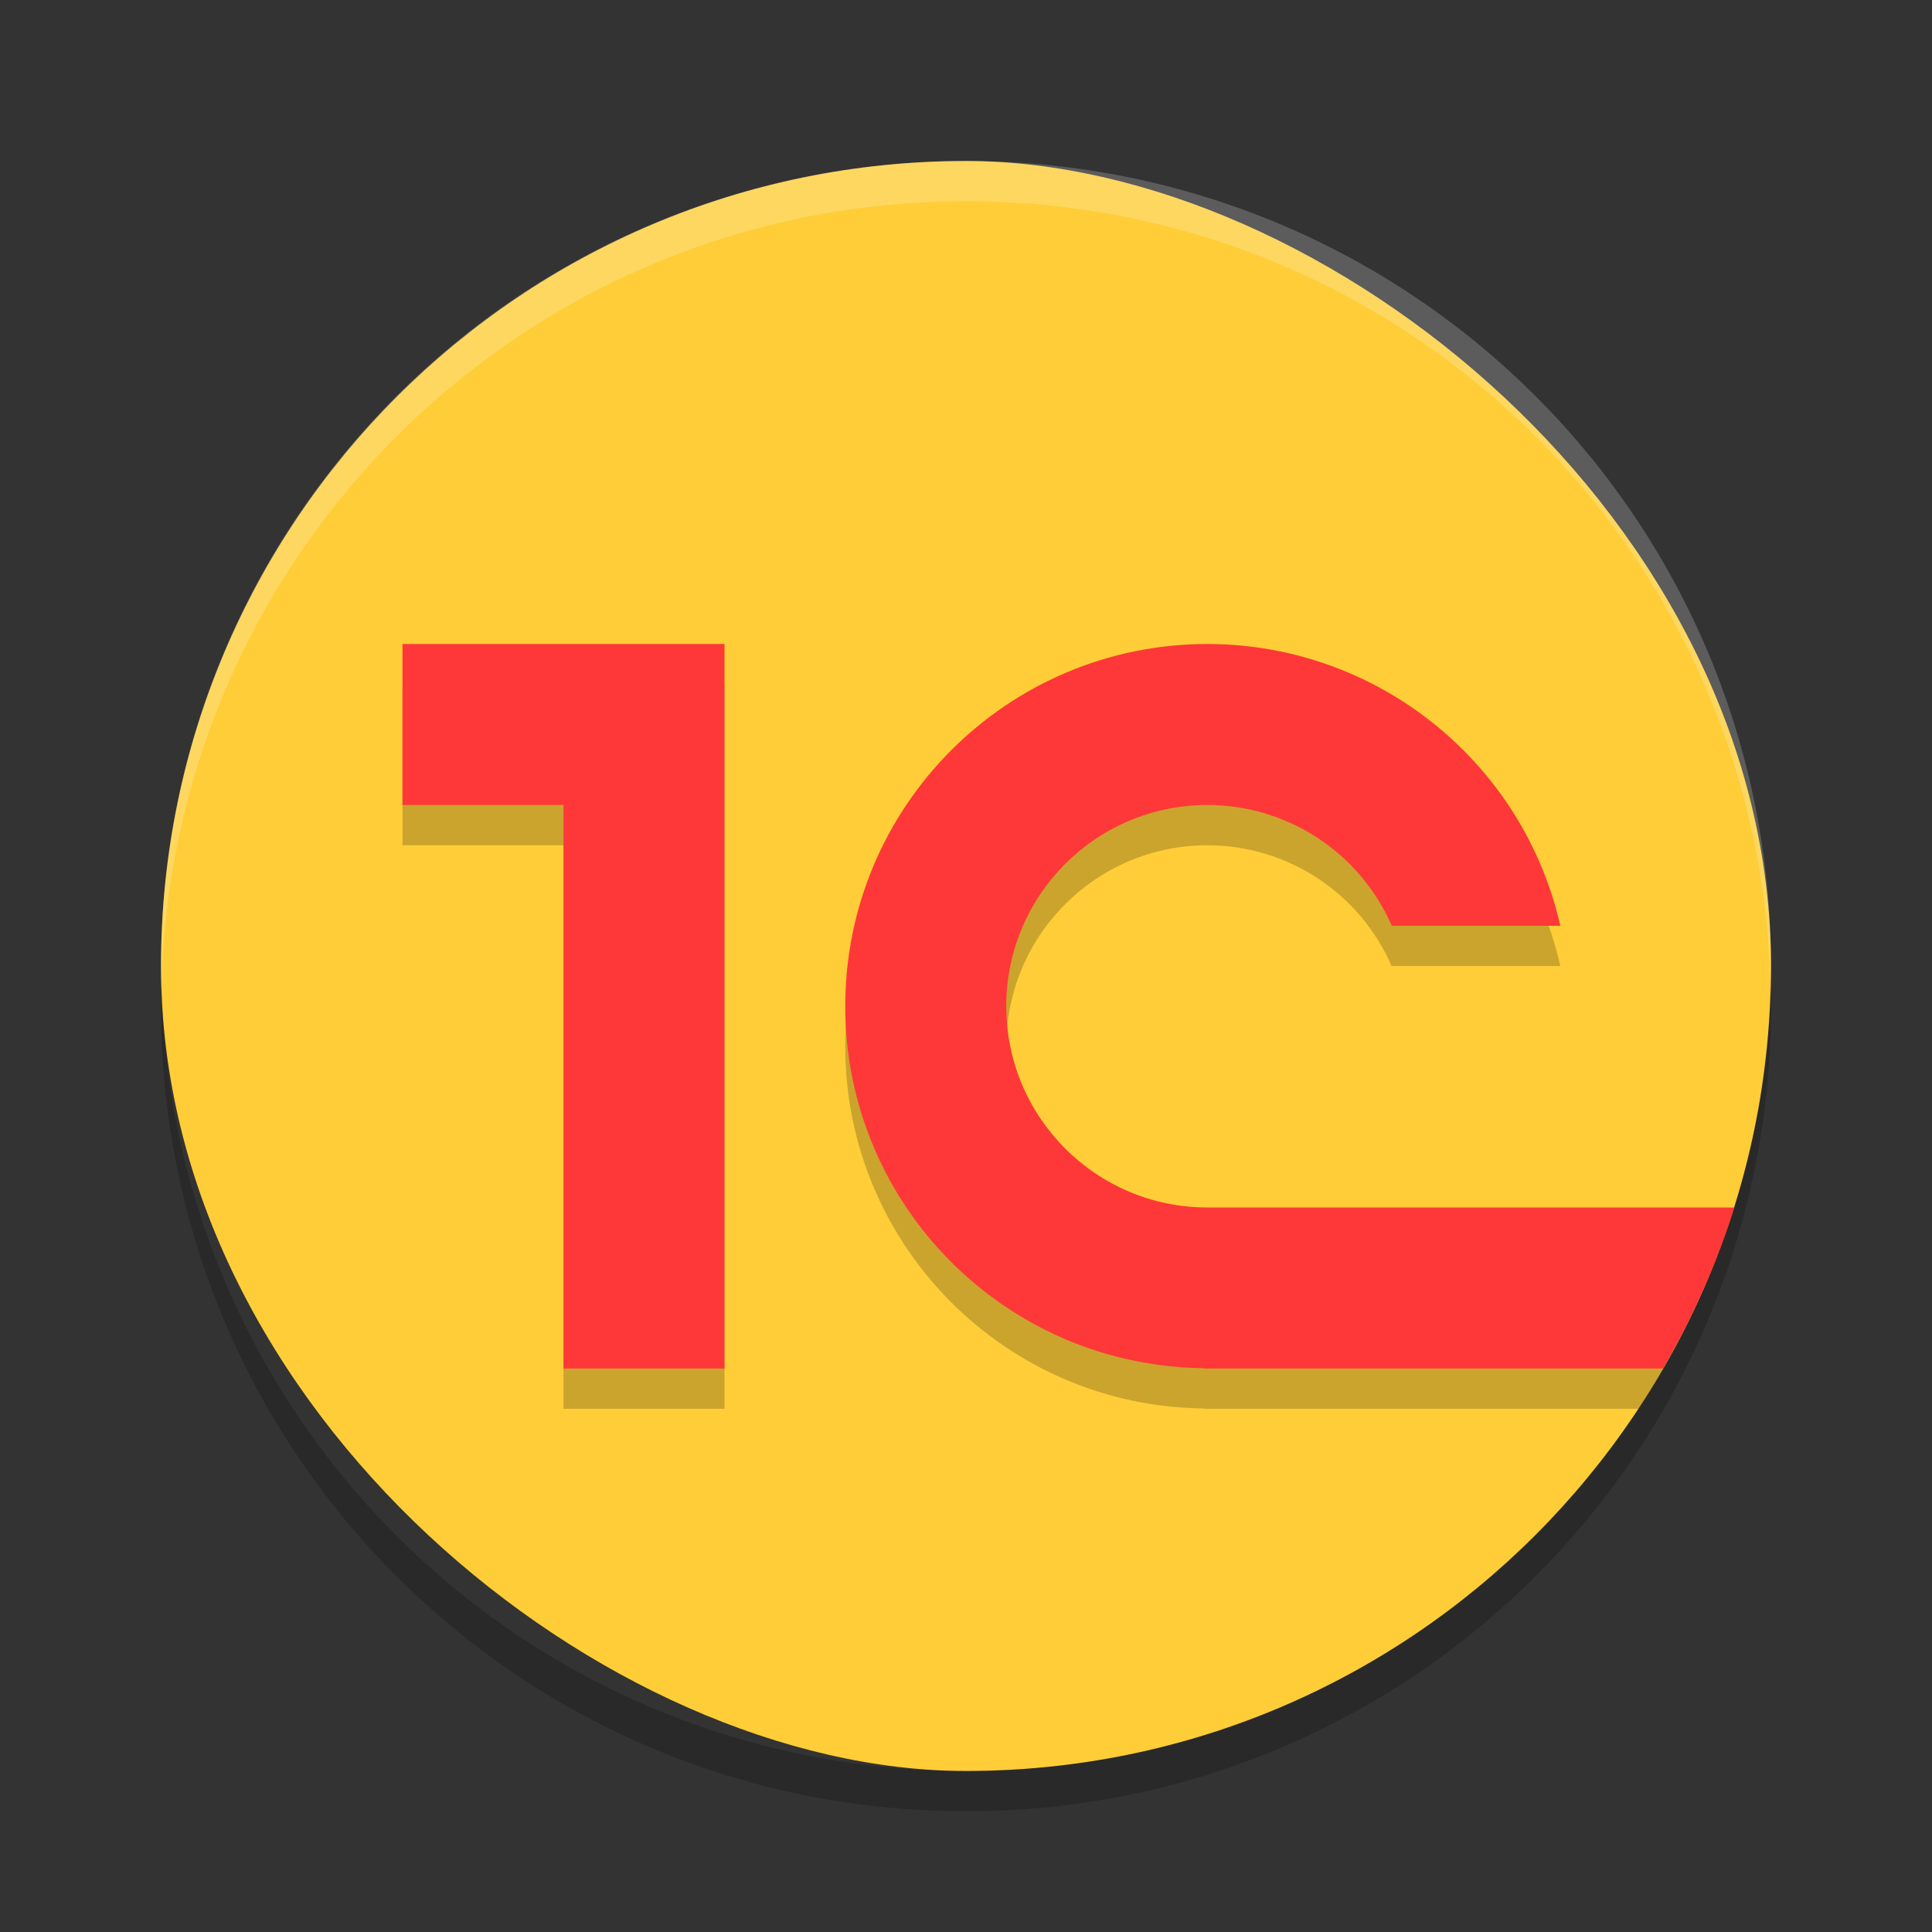 <?xml version="1.0" encoding="UTF-8" standalone="no"?>
<svg id="svg2817" xmlns:rdf="http://www.w3.org/1999/02/22-rdf-syntax-ns#" xmlns="http://www.w3.org/2000/svg" height="24" width="24" version="1.0" xmlns:cc="http://creativecommons.org/ns#" xmlns:dc="http://purl.org/dc/elements/1.1/">
    <rect width="100%" height="100%" fill="#333333" stroke="none"/>
    <g id="g4553" transform="translate(1,1)">
        <rect id="rect4203" transform="matrix(0,-1,-1,0,0,0)" rx="10" ry="10" height="20" width="20" y="-21" x="-21" fill="#fecd38"/>
        <path id="path6421" opacity=".2" d="m4 7.5v2h2v7h2v-9h-4zm10 0c-2.485 0-4.5 2.015-4.5 4.5 0 2.468 1.989 4.469 4.451 4.496v0.004h5.404c0.409-0.621 0.744-1.292 1.008-2h-6.363c-1.381 0-2.5-1.119-2.5-2.5s1.119-2.5 2.5-2.5c0.993 0.001 1.89 0.59 2.287 1.5h2.096c-0.466-2.046-2.285-3.498-4.383-3.5z"/>
        <path id="rect6341" fill="#fe3838" d="m4 7v2h2v7h2v-9h-4zm10 0c-2.485 0-4.5 2.015-4.5 4.5 0 2.468 1.989 4.469 4.451 4.496v0.004h5.709c0.362-0.628 0.665-1.294 0.885-2h-6.545c-1.381 0-2.5-1.119-2.5-2.5s1.119-2.5 2.5-2.5c0.993 0.001 1.892 0.59 2.289 1.5h2.094c-0.467-2.046-2.285-3.498-4.383-3.5z"/>
        <path id="rect4903" opacity=".2" fill="#fff" d="m11 1c-5.54 0-10 4.46-10 10 0 0.084 0.004 0.166 0.006 0.25 0.132-5.423 4.538-9.75 9.994-9.75 5.456 0 9.862 4.327 9.994 9.75 0.002-0.083 0.006-0.166 0.006-0.25 0-5.54-4.46-10-10-10z"/>
        <path id="rect4722" opacity=".2" d="m1.006 11.25c-0.002 0.084-0.006 0.166-0.006 0.25 0 5.54 4.46 10 10 10s10-4.46 10-10c0-0.084-0.004-0.167-0.006-0.25-0.132 5.423-4.538 9.75-9.994 9.75s-9.862-4.327-9.994-9.75z"/>
    </g>
</svg>
